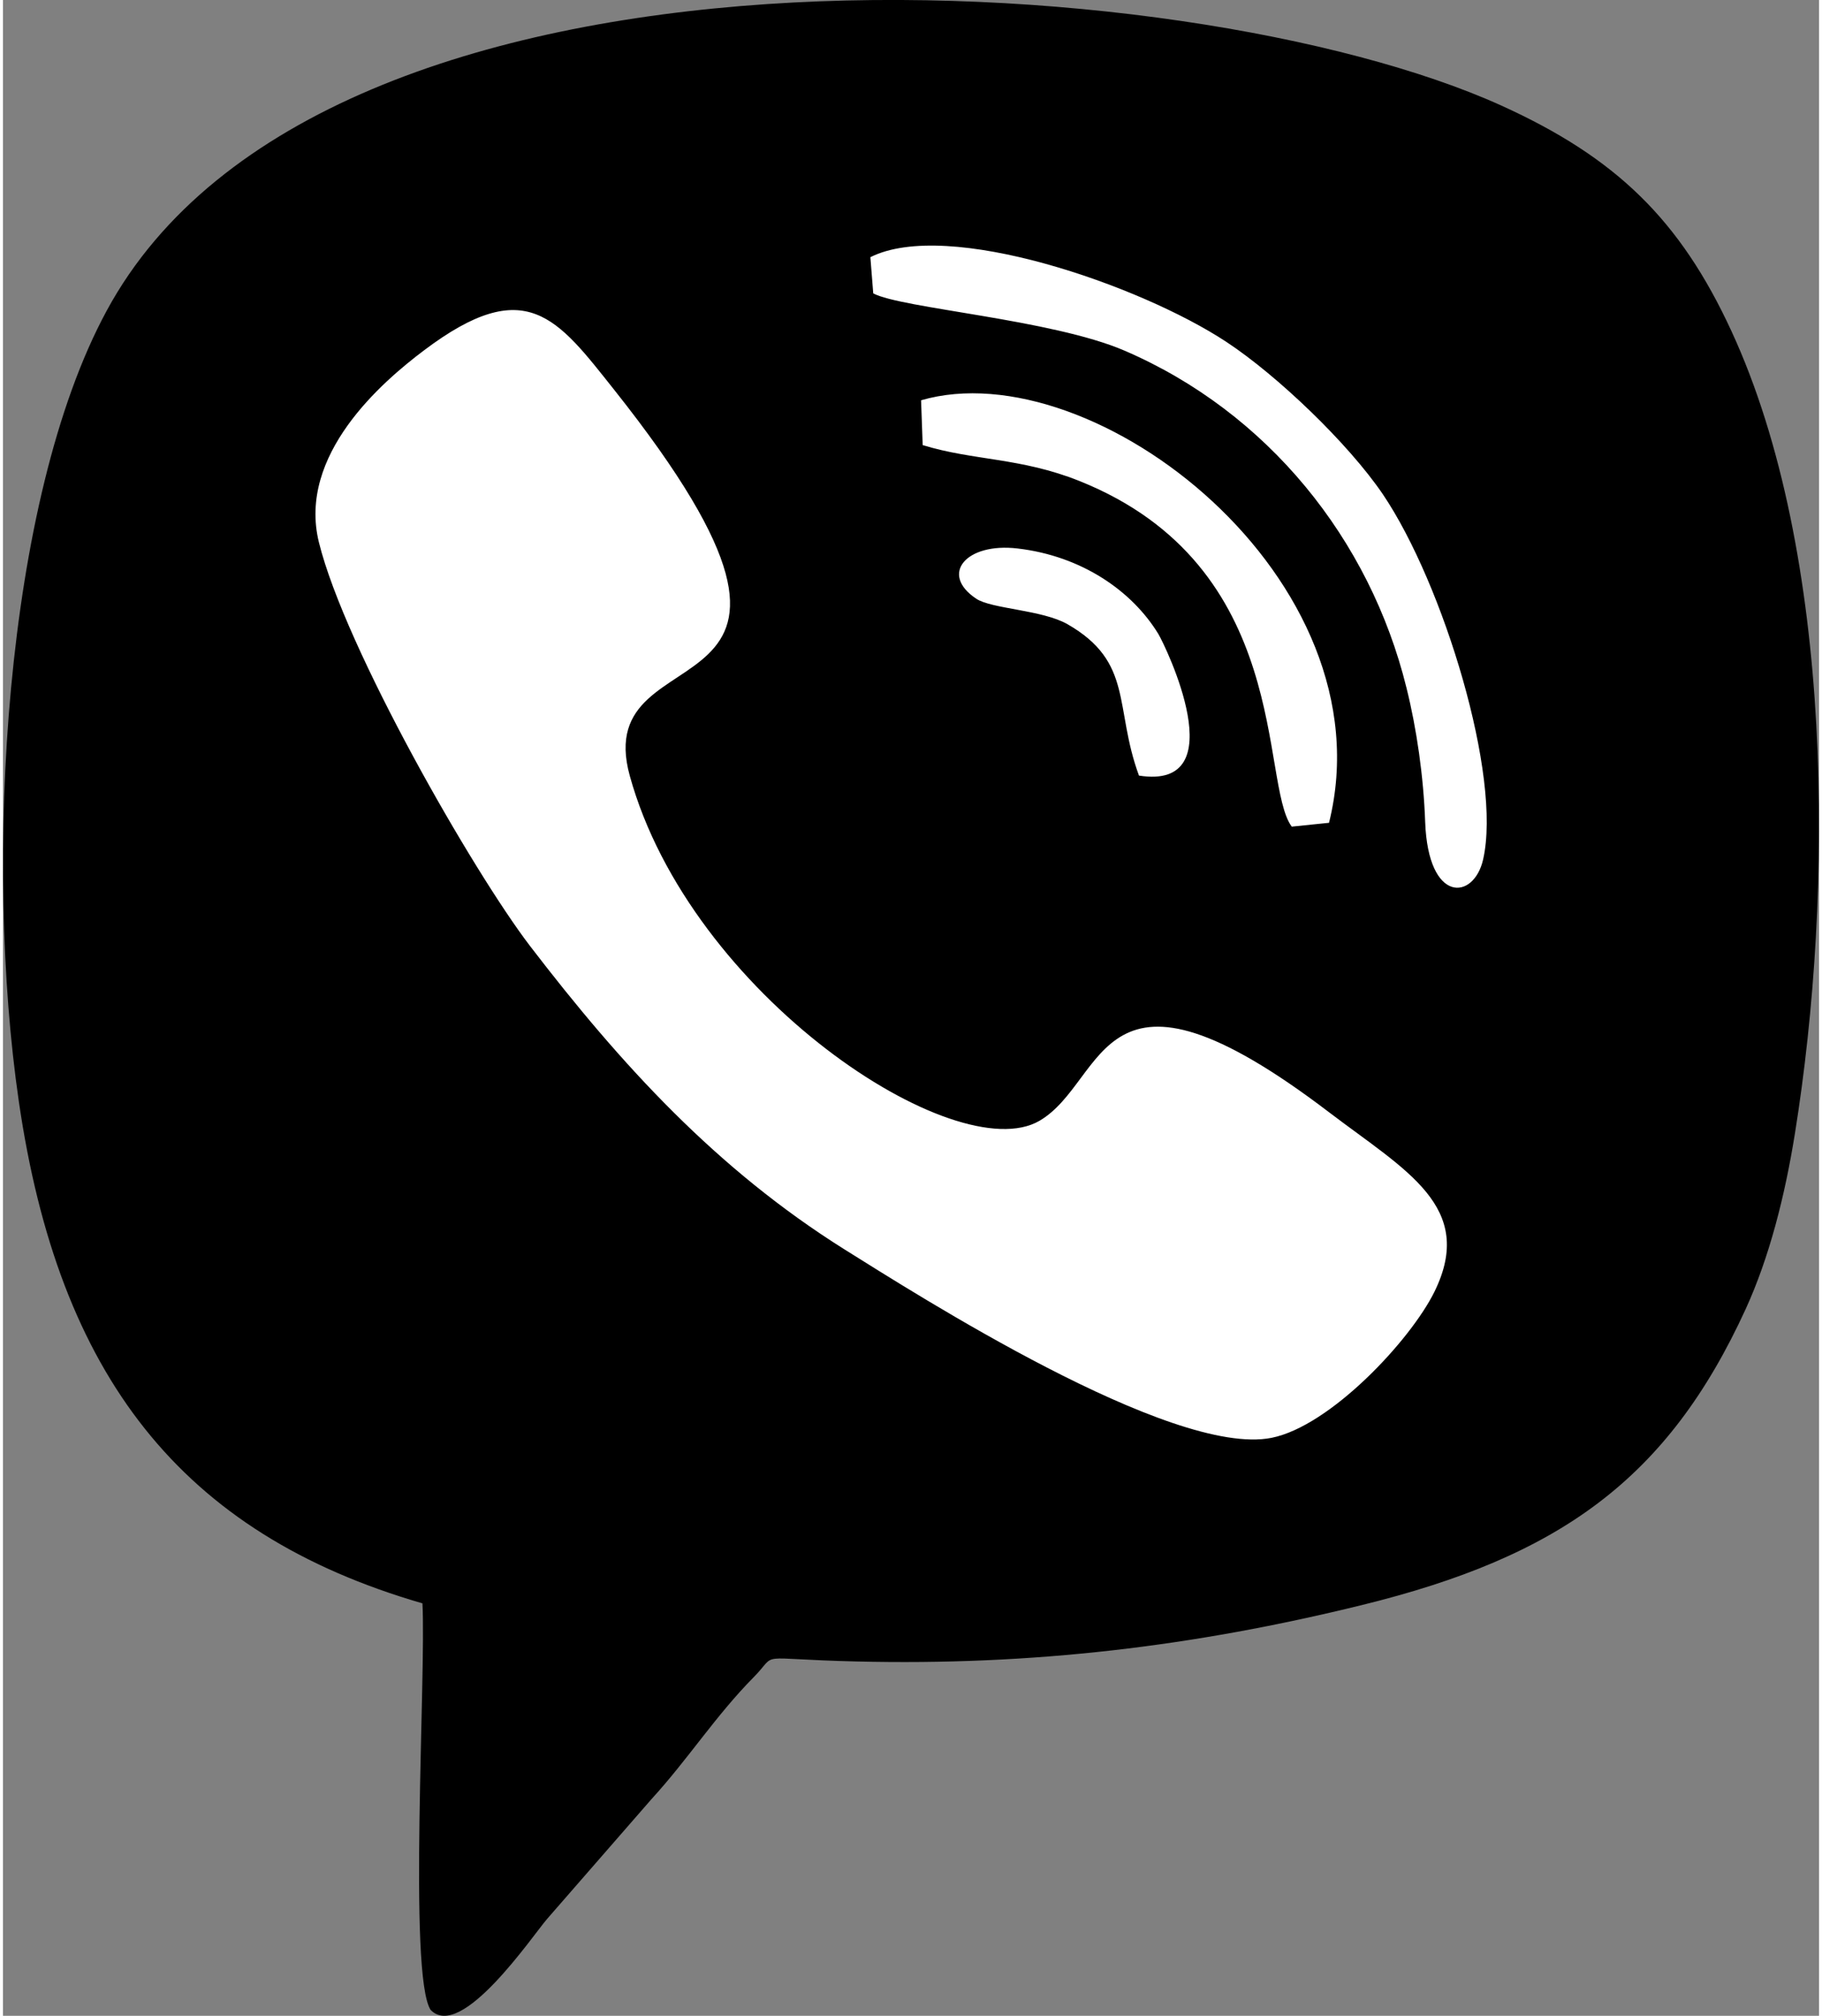 <?xml version="1.0" encoding="UTF-8"?>
<!DOCTYPE svg PUBLIC "-//W3C//DTD SVG 1.1//EN" "http://www.w3.org/Graphics/SVG/1.1/DTD/svg11.dtd">
<!-- Creator: CorelDRAW 2020 (64-Bit) -->
<svg xmlns="http://www.w3.org/2000/svg" xml:space="preserve" width="85px" height="94px" version="1.1" style="shape-rendering:geometricPrecision; text-rendering:geometricPrecision; image-rendering:optimizeQuality; fill-rule:evenodd; clip-rule:evenodd"
viewBox="0 0 11.352 12.595"
 xmlns:xlink="http://www.w3.org/1999/xlink"
 xmlns:xodm="http://www.corel.com/coreldraw/odm/2003">
 <rect x="0" y="0" width="11.352" height="12.595" fill="#808080" stroke="none"/>
 <defs>
  <style type="text/css">
   <![CDATA[
    .fil1 {fill:black}
    .fil0 {fill:white}
   ]]>
  </style>
 </defs>
 <g id="Слой_x0020_1">
  <ellipse class="fil0" cx="5.676" cy="5.199" rx="5.611" ry="4.514"/>
  <g id="_2398907024096">
   <path class="fil1" d="M7.101 4.846c-0.157,-0.427 -0.032,-0.708 -0.447,-0.946 -0.158,-0.09 -0.474,-0.095 -0.57,-0.159 -0.232,-0.154 -0.063,-0.352 0.258,-0.314 0.403,0.047 0.717,0.267 0.88,0.534 0.043,0.071 0.485,0.98 -0.121,0.885l0 0zm-5.126 -1.457c-0.135,-0.547 0.395,-1.003 0.657,-1.2 0.638,-0.481 0.832,-0.202 1.189,0.247 1.702,2.143 -0.167,1.455 0.097,2.411 0.379,1.372 2.039,2.46 2.561,2.156 0.429,-0.25 0.36,-1.158 1.812,-0.052 0.477,0.363 0.918,0.589 0.657,1.12 -0.15,0.304 -0.651,0.84 -1.019,0.913 -0.625,0.123 -2.224,-0.9 -2.668,-1.177 -0.799,-0.501 -1.395,-1.151 -1.967,-1.897 -0.356,-0.466 -1.155,-1.858 -1.319,-2.521l0 0zm3.764 -0.888c1.08,-0.314 2.928,1.12 2.55,2.64l-0.233 0.024c-0.202,-0.272 0.01,-1.625 -1.328,-2.16 -0.368,-0.147 -0.661,-0.126 -0.979,-0.224l-0.01 -0.28zm-0.317 -0.894c0.482,-0.243 1.686,0.174 2.225,0.529 0.319,0.21 0.763,0.635 0.979,0.953 0.378,0.56 0.745,1.764 0.626,2.282 -0.058,0.254 -0.343,0.278 -0.362,-0.235 -0.01,-0.283 -0.053,-0.583 -0.117,-0.839 -0.229,-0.928 -0.868,-1.721 -1.762,-2.106 -0.455,-0.196 -1.396,-0.264 -1.571,-0.358l-0.018 -0.226zm-2.8 8.411c0.024,0.441 -0.09,2.321 0.051,2.54 0.191,0.199 0.637,-0.463 0.729,-0.569l0.652 -0.748c0.229,-0.25 0.399,-0.519 0.639,-0.762 0.159,-0.161 -0.011,-0.113 0.638,-0.098 1.105,0.027 2.113,-0.094 3.162,-0.352 1.234,-0.303 1.912,-0.784 2.401,-1.851 0.147,-0.322 0.244,-0.702 0.307,-1.094 0.244,-1.518 0.245,-3.625 -0.396,-5.014 -0.322,-0.698 -0.723,-1.086 -1.44,-1.411 -1.972,-0.892 -7.36,-1.225 -8.717,1.283 -0.644,1.189 -0.766,3.449 -0.549,4.939 0.249,1.712 1.012,2.699 2.523,3.137l0 0z"/>
  </g>
 </g>
</svg>
